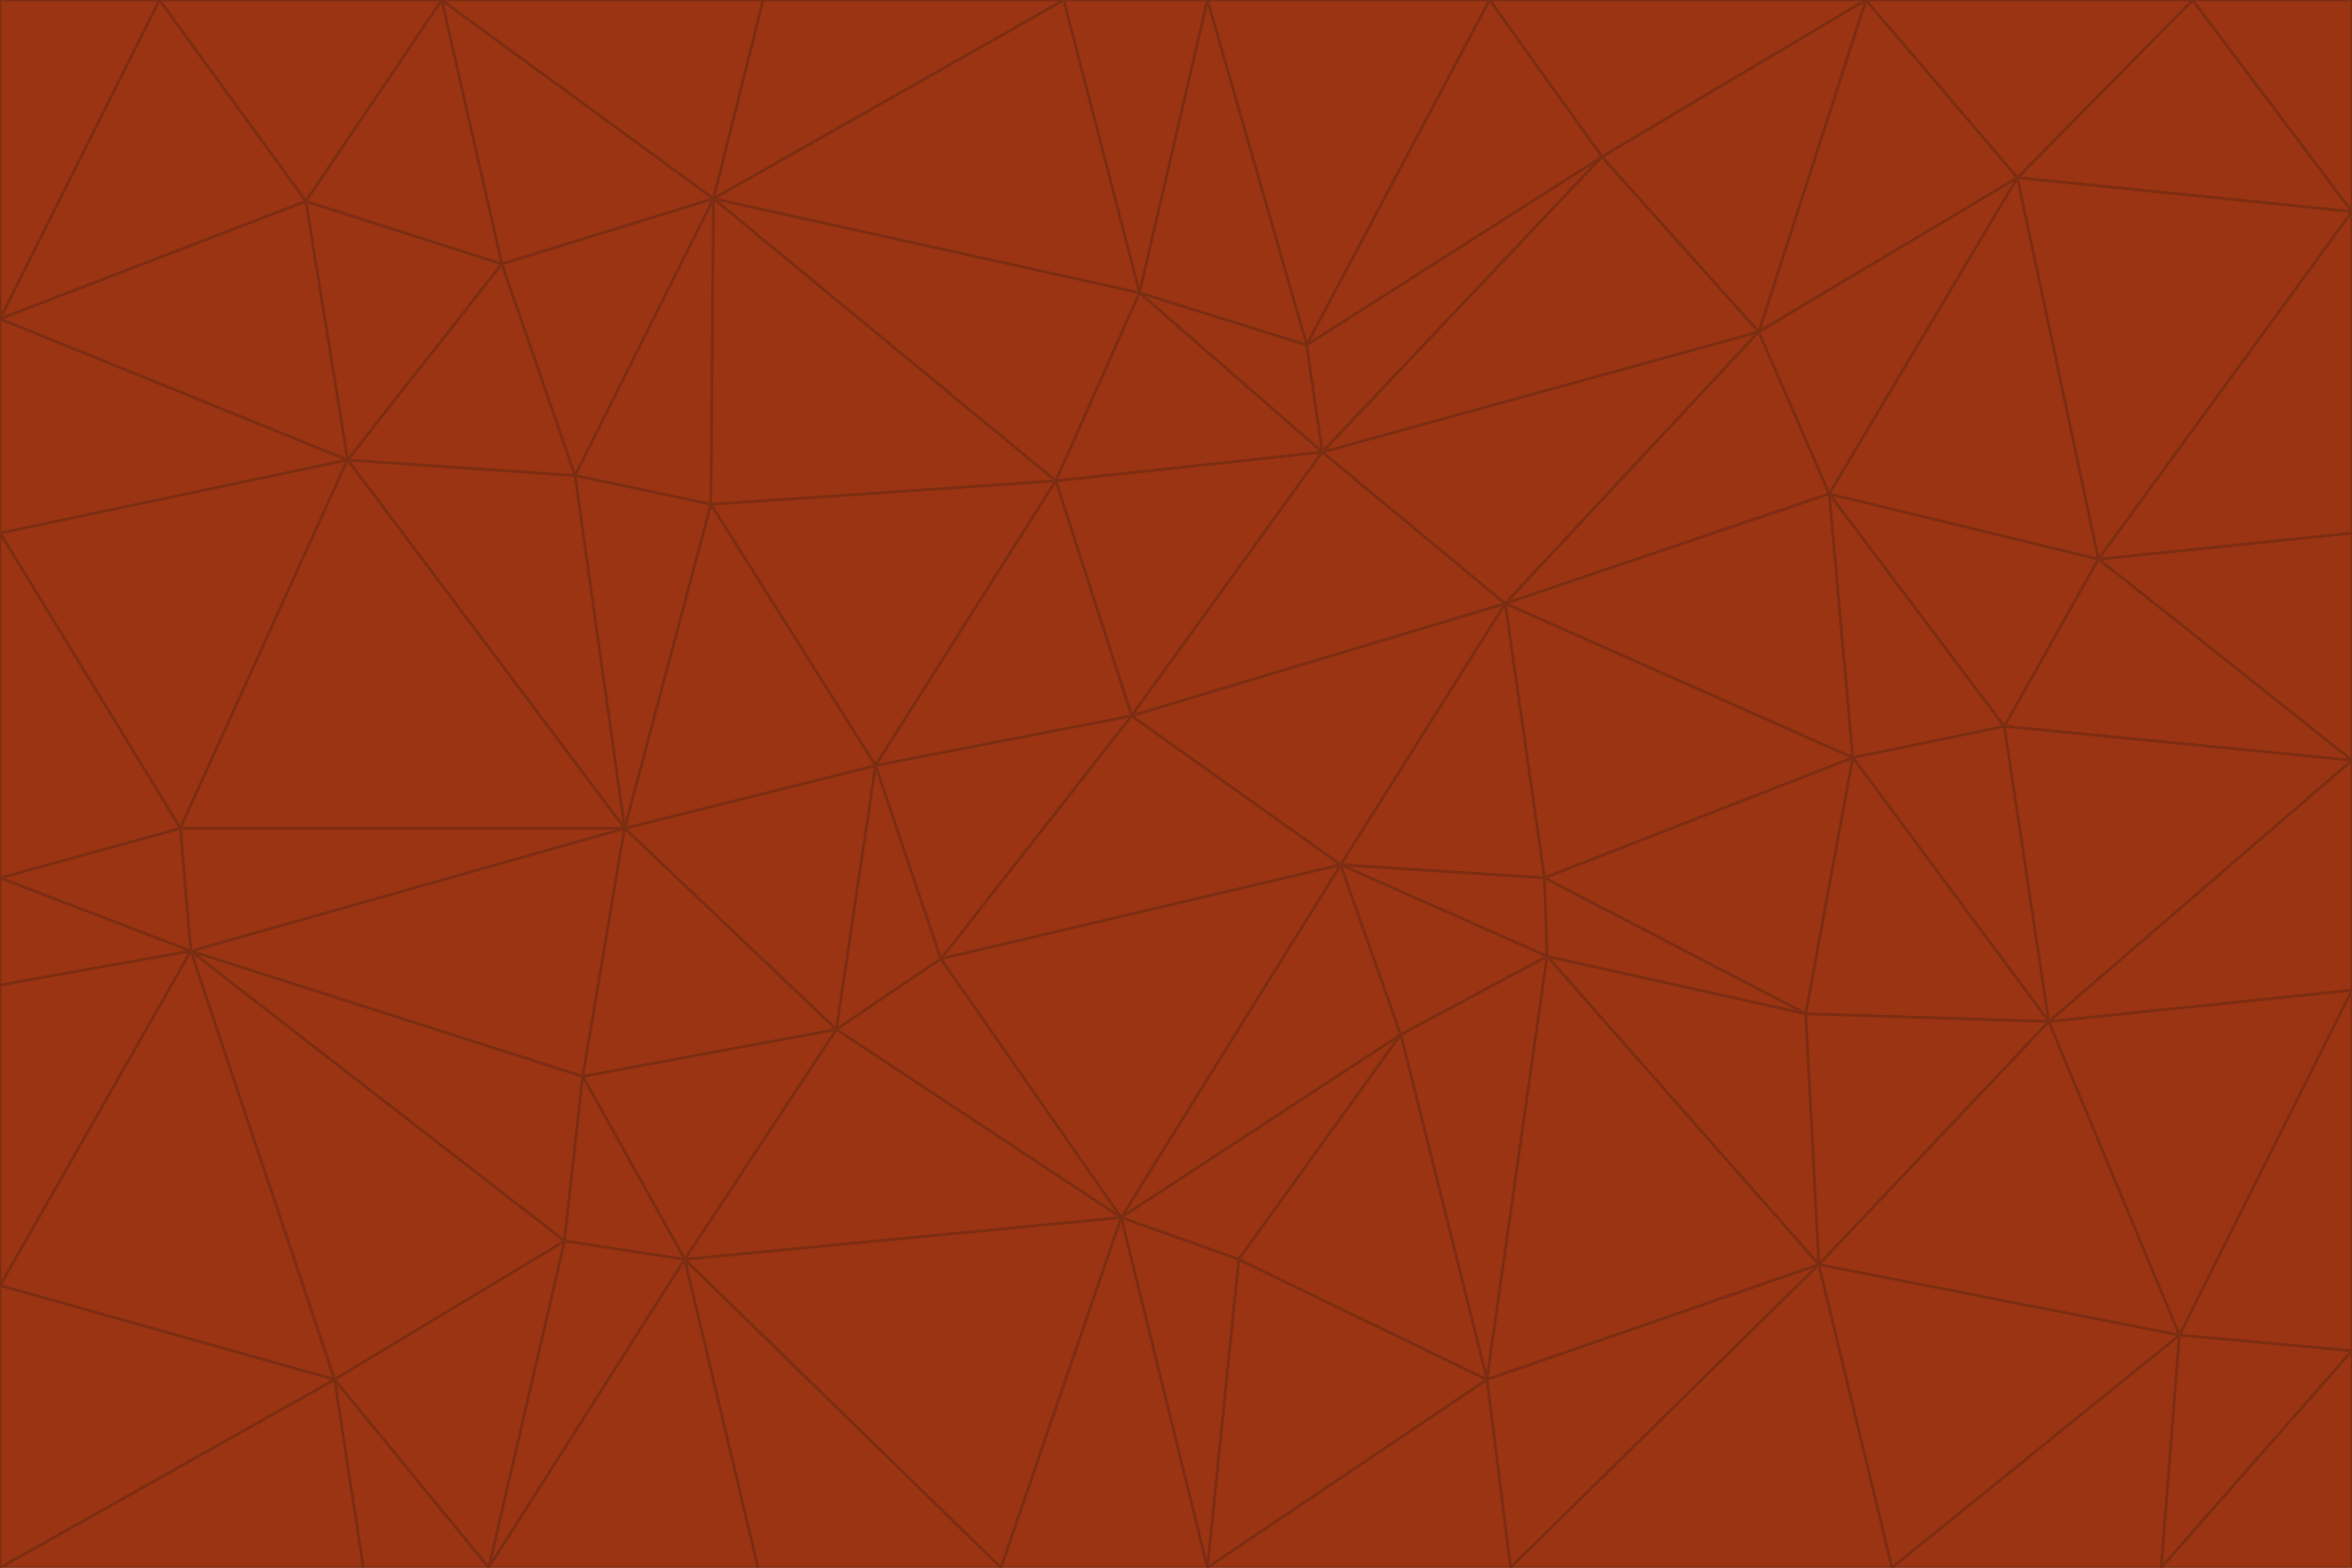 <svg id="visual" viewBox="0 0 900 600" width="900" height="600" xmlns="http://www.w3.org/2000/svg" xmlns:xlink="http://www.w3.org/1999/xlink" version="1.1"><g stroke-width="1" stroke-linejoin="bevel"><path d="M433 274L506 173L404 184Z" fill="#9a3412" stroke="#7c2d12"></path><path d="M506 173L436 112L404 184Z" fill="#9a3412" stroke="#7c2d12"></path><path d="M500 132L436 112L506 173Z" fill="#9a3412" stroke="#7c2d12"></path><path d="M433 274L576 231L506 173Z" fill="#9a3412" stroke="#7c2d12"></path><path d="M506 173L613 60L500 132Z" fill="#9a3412" stroke="#7c2d12"></path><path d="M433 274L513 331L576 231Z" fill="#9a3412" stroke="#7c2d12"></path><path d="M272 193L335 293L404 184Z" fill="#9a3412" stroke="#7c2d12"></path><path d="M404 184L335 293L433 274Z" fill="#9a3412" stroke="#7c2d12"></path><path d="M433 274L360 367L513 331Z" fill="#9a3412" stroke="#7c2d12"></path><path d="M513 331L591 336L576 231Z" fill="#9a3412" stroke="#7c2d12"></path><path d="M335 293L360 367L433 274Z" fill="#9a3412" stroke="#7c2d12"></path><path d="M513 331L592 366L591 336Z" fill="#9a3412" stroke="#7c2d12"></path><path d="M273 76L272 193L404 184Z" fill="#9a3412" stroke="#7c2d12"></path><path d="M335 293L320 394L360 367Z" fill="#9a3412" stroke="#7c2d12"></path><path d="M429 466L536 396L513 331Z" fill="#9a3412" stroke="#7c2d12"></path><path d="M536 396L592 366L513 331Z" fill="#9a3412" stroke="#7c2d12"></path><path d="M570 0L462 0L500 132Z" fill="#9a3412" stroke="#7c2d12"></path><path d="M500 132L462 0L436 112Z" fill="#9a3412" stroke="#7c2d12"></path><path d="M436 112L273 76L404 184Z" fill="#9a3412" stroke="#7c2d12"></path><path d="M673 127L506 173L576 231Z" fill="#9a3412" stroke="#7c2d12"></path><path d="M673 127L613 60L506 173Z" fill="#9a3412" stroke="#7c2d12"></path><path d="M673 127L576 231L700 189Z" fill="#9a3412" stroke="#7c2d12"></path><path d="M462 0L407 0L436 112Z" fill="#9a3412" stroke="#7c2d12"></path><path d="M239 317L320 394L335 293Z" fill="#9a3412" stroke="#7c2d12"></path><path d="M360 367L429 466L513 331Z" fill="#9a3412" stroke="#7c2d12"></path><path d="M700 189L576 231L709 290Z" fill="#9a3412" stroke="#7c2d12"></path><path d="M407 0L273 76L436 112Z" fill="#9a3412" stroke="#7c2d12"></path><path d="M273 76L220 182L272 193Z" fill="#9a3412" stroke="#7c2d12"></path><path d="M272 193L239 317L335 293Z" fill="#9a3412" stroke="#7c2d12"></path><path d="M220 182L239 317L272 193Z" fill="#9a3412" stroke="#7c2d12"></path><path d="M709 290L576 231L591 336Z" fill="#9a3412" stroke="#7c2d12"></path><path d="M714 0L570 0L613 60Z" fill="#9a3412" stroke="#7c2d12"></path><path d="M613 60L570 0L500 132Z" fill="#9a3412" stroke="#7c2d12"></path><path d="M320 394L429 466L360 367Z" fill="#9a3412" stroke="#7c2d12"></path><path d="M696 484L691 388L592 366Z" fill="#9a3412" stroke="#7c2d12"></path><path d="M691 388L709 290L591 336Z" fill="#9a3412" stroke="#7c2d12"></path><path d="M429 466L474 482L536 396Z" fill="#9a3412" stroke="#7c2d12"></path><path d="M592 366L691 388L591 336Z" fill="#9a3412" stroke="#7c2d12"></path><path d="M407 0L292 0L273 76Z" fill="#9a3412" stroke="#7c2d12"></path><path d="M273 76L192 101L220 182Z" fill="#9a3412" stroke="#7c2d12"></path><path d="M569 528L592 366L536 396Z" fill="#9a3412" stroke="#7c2d12"></path><path d="M169 0L192 101L273 76Z" fill="#9a3412" stroke="#7c2d12"></path><path d="M73 364L223 412L239 317Z" fill="#9a3412" stroke="#7c2d12"></path><path d="M239 317L223 412L320 394Z" fill="#9a3412" stroke="#7c2d12"></path><path d="M320 394L262 482L429 466Z" fill="#9a3412" stroke="#7c2d12"></path><path d="M462 600L569 528L474 482Z" fill="#9a3412" stroke="#7c2d12"></path><path d="M133 176L239 317L220 182Z" fill="#9a3412" stroke="#7c2d12"></path><path d="M709 290L767 278L700 189Z" fill="#9a3412" stroke="#7c2d12"></path><path d="M772 68L714 0L673 127Z" fill="#9a3412" stroke="#7c2d12"></path><path d="M784 391L767 278L709 290Z" fill="#9a3412" stroke="#7c2d12"></path><path d="M192 101L133 176L220 182Z" fill="#9a3412" stroke="#7c2d12"></path><path d="M462 600L474 482L429 466Z" fill="#9a3412" stroke="#7c2d12"></path><path d="M474 482L569 528L536 396Z" fill="#9a3412" stroke="#7c2d12"></path><path d="M223 412L262 482L320 394Z" fill="#9a3412" stroke="#7c2d12"></path><path d="M772 68L673 127L700 189Z" fill="#9a3412" stroke="#7c2d12"></path><path d="M673 127L714 0L613 60Z" fill="#9a3412" stroke="#7c2d12"></path><path d="M767 278L803 214L700 189Z" fill="#9a3412" stroke="#7c2d12"></path><path d="M803 214L772 68L700 189Z" fill="#9a3412" stroke="#7c2d12"></path><path d="M73 364L216 475L223 412Z" fill="#9a3412" stroke="#7c2d12"></path><path d="M223 412L216 475L262 482Z" fill="#9a3412" stroke="#7c2d12"></path><path d="M569 528L696 484L592 366Z" fill="#9a3412" stroke="#7c2d12"></path><path d="M691 388L784 391L709 290Z" fill="#9a3412" stroke="#7c2d12"></path><path d="M900 291L900 204L803 214Z" fill="#9a3412" stroke="#7c2d12"></path><path d="M192 101L117 77L133 176Z" fill="#9a3412" stroke="#7c2d12"></path><path d="M292 0L169 0L273 76Z" fill="#9a3412" stroke="#7c2d12"></path><path d="M696 484L784 391L691 388Z" fill="#9a3412" stroke="#7c2d12"></path><path d="M169 0L117 77L192 101Z" fill="#9a3412" stroke="#7c2d12"></path><path d="M383 600L462 600L429 466Z" fill="#9a3412" stroke="#7c2d12"></path><path d="M569 528L578 600L696 484Z" fill="#9a3412" stroke="#7c2d12"></path><path d="M383 600L429 466L262 482Z" fill="#9a3412" stroke="#7c2d12"></path><path d="M290 600L383 600L262 482Z" fill="#9a3412" stroke="#7c2d12"></path><path d="M462 600L578 600L569 528Z" fill="#9a3412" stroke="#7c2d12"></path><path d="M0 204L69 317L133 176Z" fill="#9a3412" stroke="#7c2d12"></path><path d="M133 176L69 317L239 317Z" fill="#9a3412" stroke="#7c2d12"></path><path d="M69 317L73 364L239 317Z" fill="#9a3412" stroke="#7c2d12"></path><path d="M187 600L262 482L216 475Z" fill="#9a3412" stroke="#7c2d12"></path><path d="M187 600L290 600L262 482Z" fill="#9a3412" stroke="#7c2d12"></path><path d="M900 81L839 0L772 68Z" fill="#9a3412" stroke="#7c2d12"></path><path d="M772 68L839 0L714 0Z" fill="#9a3412" stroke="#7c2d12"></path><path d="M900 81L772 68L803 214Z" fill="#9a3412" stroke="#7c2d12"></path><path d="M900 291L803 214L767 278Z" fill="#9a3412" stroke="#7c2d12"></path><path d="M784 391L900 291L767 278Z" fill="#9a3412" stroke="#7c2d12"></path><path d="M900 379L900 291L784 391Z" fill="#9a3412" stroke="#7c2d12"></path><path d="M834 511L784 391L696 484Z" fill="#9a3412" stroke="#7c2d12"></path><path d="M169 0L61 0L117 77Z" fill="#9a3412" stroke="#7c2d12"></path><path d="M0 122L0 204L133 176Z" fill="#9a3412" stroke="#7c2d12"></path><path d="M73 364L128 528L216 475Z" fill="#9a3412" stroke="#7c2d12"></path><path d="M0 122L133 176L117 77Z" fill="#9a3412" stroke="#7c2d12"></path><path d="M69 317L0 336L73 364Z" fill="#9a3412" stroke="#7c2d12"></path><path d="M73 364L0 492L128 528Z" fill="#9a3412" stroke="#7c2d12"></path><path d="M900 204L900 81L803 214Z" fill="#9a3412" stroke="#7c2d12"></path><path d="M578 600L724 600L696 484Z" fill="#9a3412" stroke="#7c2d12"></path><path d="M61 0L0 122L117 77Z" fill="#9a3412" stroke="#7c2d12"></path><path d="M834 511L900 379L784 391Z" fill="#9a3412" stroke="#7c2d12"></path><path d="M128 528L187 600L216 475Z" fill="#9a3412" stroke="#7c2d12"></path><path d="M0 204L0 336L69 317Z" fill="#9a3412" stroke="#7c2d12"></path><path d="M724 600L834 511L696 484Z" fill="#9a3412" stroke="#7c2d12"></path><path d="M0 336L0 377L73 364Z" fill="#9a3412" stroke="#7c2d12"></path><path d="M128 528L139 600L187 600Z" fill="#9a3412" stroke="#7c2d12"></path><path d="M900 81L900 0L839 0Z" fill="#9a3412" stroke="#7c2d12"></path><path d="M0 600L139 600L128 528Z" fill="#9a3412" stroke="#7c2d12"></path><path d="M61 0L0 0L0 122Z" fill="#9a3412" stroke="#7c2d12"></path><path d="M724 600L827 600L834 511Z" fill="#9a3412" stroke="#7c2d12"></path><path d="M834 511L900 517L900 379Z" fill="#9a3412" stroke="#7c2d12"></path><path d="M827 600L900 517L834 511Z" fill="#9a3412" stroke="#7c2d12"></path><path d="M0 377L0 492L73 364Z" fill="#9a3412" stroke="#7c2d12"></path><path d="M827 600L900 600L900 517Z" fill="#9a3412" stroke="#7c2d12"></path><path d="M0 492L0 600L128 528Z" fill="#9a3412" stroke="#7c2d12"></path></g></svg>